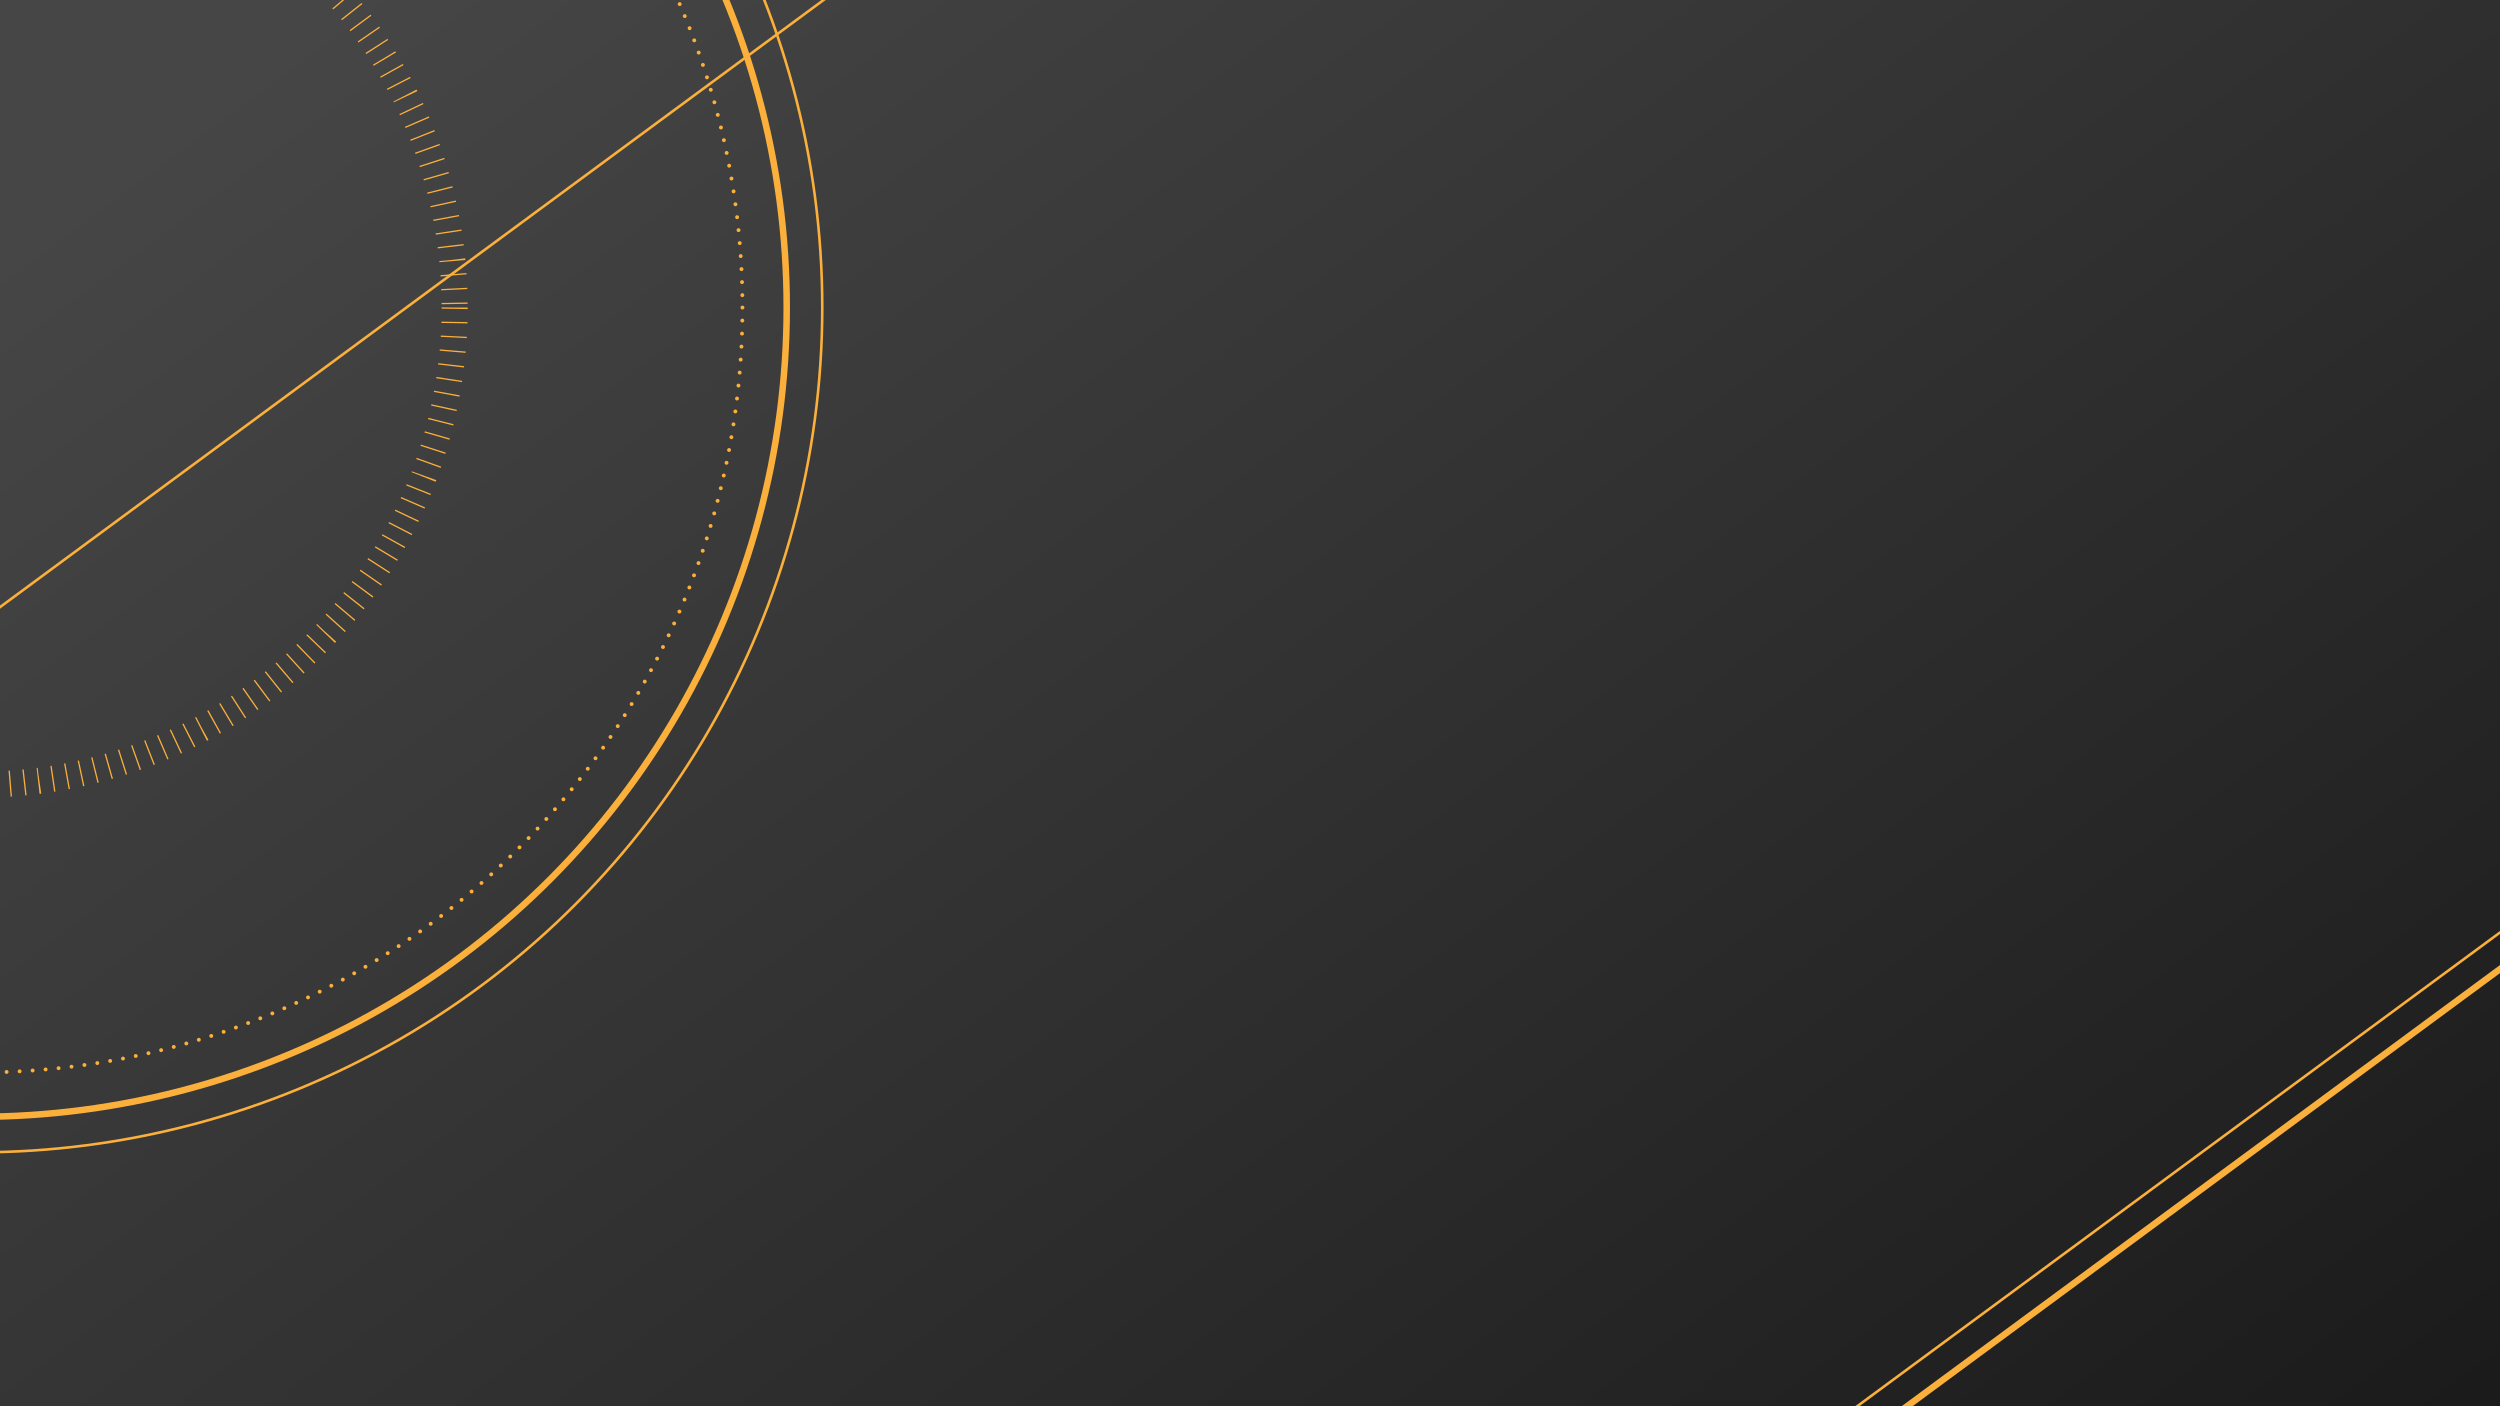<?xml version="1.0" encoding="utf-8"?>
<!-- Generator: Adobe Illustrator 25.4.1, SVG Export Plug-In . SVG Version: 6.00 Build 0)  -->
<svg version="1.1" id="Layer_1" xmlns="http://www.w3.org/2000/svg" xmlns:xlink="http://www.w3.org/1999/xlink" x="0px" y="0px"
	 viewBox="0 0 1920 1080" style="enable-background:new 0 0 1920 1080;" xml:space="preserve">
<style type="text/css">
	.st0{fill:url(#SVGID_1_);}
	.st1{fill:none;stroke:#FBB03B;stroke-width:2;stroke-miterlimit:10;}
	.st2{fill:none;stroke:#FBB03B;stroke-width:5;stroke-miterlimit:10;}
	.st3{fill:none;stroke:#FBB03B;stroke-width:3;stroke-linecap:round;stroke-miterlimit:10;stroke-dasharray:0,10.005;}
	.st4{fill:none;stroke:#FBB03B;stroke-width:20;stroke-miterlimit:10;stroke-dasharray:1,10;}
</style>
<linearGradient id="SVGID_1_" gradientUnits="userSpaceOnUse" x1="453.68" y1="-143.532" x2="1575.137" y2="1370.435">
	<stop  offset="0" style="stop-color:#464646"/>
	<stop  offset="1" style="stop-color:#1A1A1A"/>
</linearGradient>
<rect x="-7.8" y="-5.5" class="st0" width="1935.5" height="1091.1"/>
<circle class="st1" cx="-17.3" cy="236.2" r="648.8"/>
<circle class="st2" cx="-17.3" cy="236.2" r="621.5"/>
<g>
	<circle class="st3" cx="-17.3" cy="236.2" r="587.5"/>
</g>
<circle class="st4" cx="-17.3" cy="236.2" r="366.5"/>
<line class="st1" x1="-48.2" y1="501.8" x2="669.8" y2="-27.5"/>
<line class="st1" x1="1386.7" y1="1109.2" x2="1952.1" y2="692.5"/>
<line class="st2" x1="1400.2" y1="1127.5" x2="1965.5" y2="710.7"/>
</svg>
